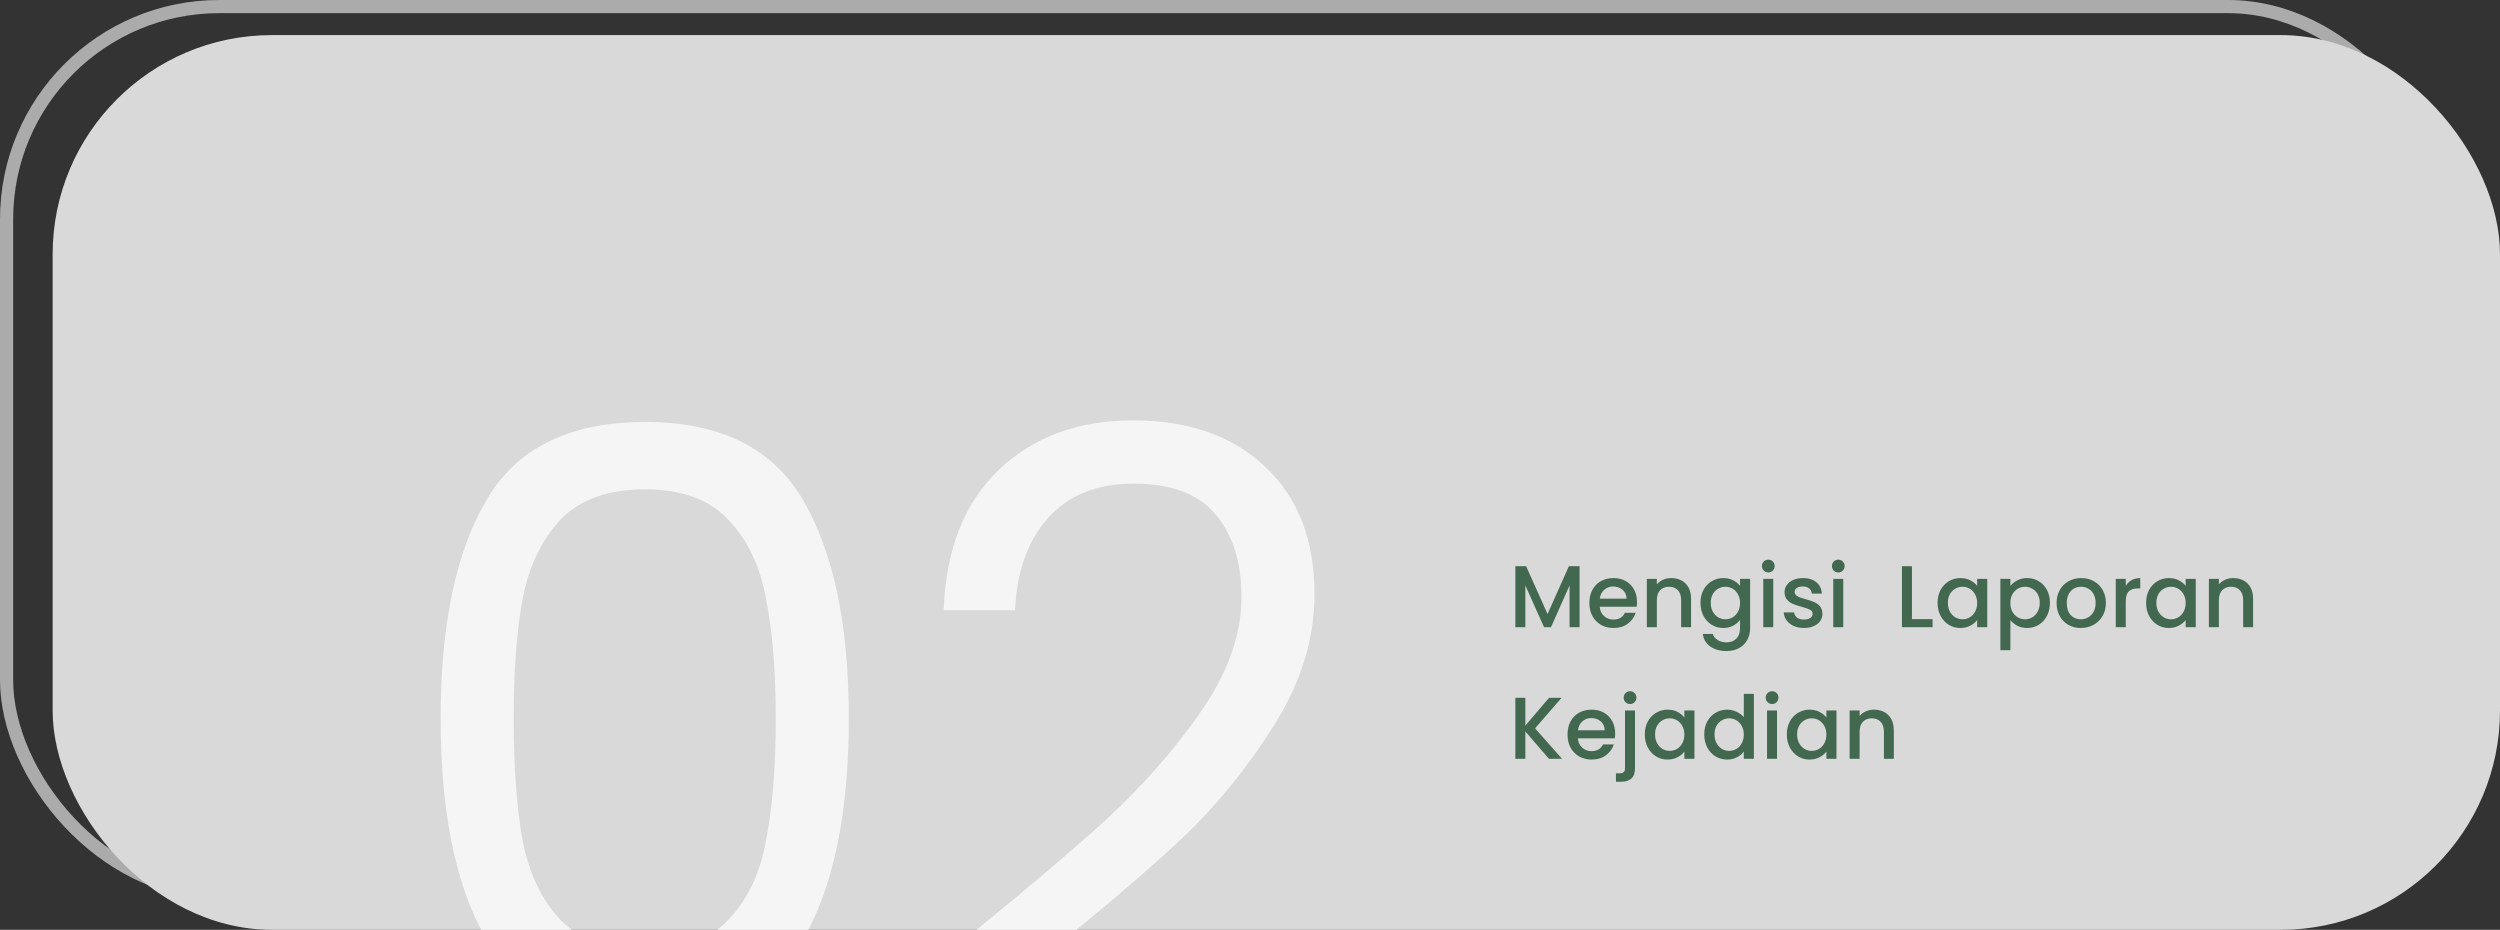 <svg width="570" height="212" viewBox="0 0 570 212" fill="none" xmlns="http://www.w3.org/2000/svg">
<rect x="0" y="0" width="570" height="212" fill="#333333" stroke="none"/>
<rect x="1.5" y="1.5" width="555" height="202" rx="48.5" stroke="#ABABAB" stroke-width="3"/>
<rect x="12" y="8" width="558" height="204" rx="50" fill="#D9D9D9"/>
<path d="M360.14 129.1V143H357.86V133.48L353.62 143H352.04L347.78 133.48V143H345.5V129.1H347.96L352.84 140L357.7 129.1H360.14ZM373.237 137.22C373.237 137.633 373.21 138.007 373.157 138.34H364.737C364.803 139.22 365.13 139.927 365.717 140.46C366.303 140.993 367.023 141.26 367.877 141.26C369.103 141.26 369.97 140.747 370.477 139.72H372.937C372.603 140.733 371.997 141.567 371.117 142.22C370.25 142.86 369.17 143.18 367.877 143.18C366.823 143.18 365.877 142.947 365.037 142.48C364.21 142 363.557 141.333 363.077 140.48C362.61 139.613 362.377 138.613 362.377 137.48C362.377 136.347 362.603 135.353 363.057 134.5C363.523 133.633 364.17 132.967 364.997 132.5C365.837 132.033 366.797 131.8 367.877 131.8C368.917 131.8 369.843 132.027 370.657 132.48C371.47 132.933 372.103 133.573 372.557 134.4C373.01 135.213 373.237 136.153 373.237 137.22ZM370.857 136.5C370.843 135.66 370.543 134.987 369.957 134.48C369.37 133.973 368.643 133.72 367.777 133.72C366.99 133.72 366.317 133.973 365.757 134.48C365.197 134.973 364.863 135.647 364.757 136.5H370.857ZM381.04 131.8C381.907 131.8 382.68 131.98 383.36 132.34C384.054 132.7 384.594 133.233 384.98 133.94C385.367 134.647 385.56 135.5 385.56 136.5V143H383.3V136.84C383.3 135.853 383.054 135.1 382.56 134.58C382.067 134.047 381.394 133.78 380.54 133.78C379.687 133.78 379.007 134.047 378.5 134.58C378.007 135.1 377.76 135.853 377.76 136.84V143H375.48V131.98H377.76V133.24C378.134 132.787 378.607 132.433 379.18 132.18C379.767 131.927 380.387 131.8 381.04 131.8ZM392.909 131.8C393.762 131.8 394.515 131.973 395.169 132.32C395.835 132.653 396.355 133.073 396.729 133.58V131.98H399.029V143.18C399.029 144.193 398.815 145.093 398.389 145.88C397.962 146.68 397.342 147.307 396.529 147.76C395.729 148.213 394.769 148.44 393.649 148.44C392.155 148.44 390.915 148.087 389.929 147.38C388.942 146.687 388.382 145.74 388.249 144.54H390.509C390.682 145.113 391.049 145.573 391.609 145.92C392.182 146.28 392.862 146.46 393.649 146.46C394.569 146.46 395.309 146.18 395.869 145.62C396.442 145.06 396.729 144.247 396.729 143.18V141.34C396.342 141.86 395.815 142.3 395.149 142.66C394.495 143.007 393.749 143.18 392.909 143.18C391.949 143.18 391.069 142.94 390.269 142.46C389.482 141.967 388.855 141.287 388.389 140.42C387.935 139.54 387.709 138.547 387.709 137.44C387.709 136.333 387.935 135.353 388.389 134.5C388.855 133.647 389.482 132.987 390.269 132.52C391.069 132.04 391.949 131.8 392.909 131.8ZM396.729 137.48C396.729 136.72 396.569 136.06 396.249 135.5C395.942 134.94 395.535 134.513 395.029 134.22C394.522 133.927 393.975 133.78 393.389 133.78C392.802 133.78 392.255 133.927 391.749 134.22C391.242 134.5 390.829 134.92 390.509 135.48C390.202 136.027 390.049 136.68 390.049 137.44C390.049 138.2 390.202 138.867 390.509 139.44C390.829 140.013 391.242 140.453 391.749 140.76C392.269 141.053 392.815 141.2 393.389 141.2C393.975 141.2 394.522 141.053 395.029 140.76C395.535 140.467 395.942 140.04 396.249 139.48C396.569 138.907 396.729 138.24 396.729 137.48ZM403.183 130.52C402.77 130.52 402.423 130.38 402.143 130.1C401.863 129.82 401.723 129.473 401.723 129.06C401.723 128.647 401.863 128.3 402.143 128.02C402.423 127.74 402.77 127.6 403.183 127.6C403.583 127.6 403.923 127.74 404.203 128.02C404.483 128.3 404.623 128.647 404.623 129.06C404.623 129.473 404.483 129.82 404.203 130.1C403.923 130.38 403.583 130.52 403.183 130.52ZM404.303 131.98V143H402.023V131.98H404.303ZM411.297 143.18C410.43 143.18 409.65 143.027 408.957 142.72C408.277 142.4 407.737 141.973 407.337 141.44C406.937 140.893 406.724 140.287 406.697 139.62H409.057C409.097 140.087 409.317 140.48 409.717 140.8C410.13 141.107 410.644 141.26 411.257 141.26C411.897 141.26 412.39 141.14 412.737 140.9C413.097 140.647 413.277 140.327 413.277 139.94C413.277 139.527 413.077 139.22 412.677 139.02C412.29 138.82 411.67 138.6 410.817 138.36C409.99 138.133 409.317 137.913 408.797 137.7C408.277 137.487 407.824 137.16 407.437 136.72C407.064 136.28 406.877 135.7 406.877 134.98C406.877 134.393 407.05 133.86 407.397 133.38C407.744 132.887 408.237 132.5 408.877 132.22C409.53 131.94 410.277 131.8 411.117 131.8C412.37 131.8 413.377 132.12 414.137 132.76C414.91 133.387 415.324 134.247 415.377 135.34H413.097C413.057 134.847 412.857 134.453 412.497 134.16C412.137 133.867 411.65 133.72 411.037 133.72C410.437 133.72 409.977 133.833 409.657 134.06C409.337 134.287 409.177 134.587 409.177 134.96C409.177 135.253 409.284 135.5 409.497 135.7C409.71 135.9 409.97 136.06 410.277 136.18C410.584 136.287 411.037 136.427 411.637 136.6C412.437 136.813 413.09 137.033 413.597 137.26C414.117 137.473 414.564 137.793 414.937 138.22C415.31 138.647 415.504 139.213 415.517 139.92C415.517 140.547 415.344 141.107 414.997 141.6C414.65 142.093 414.157 142.48 413.517 142.76C412.89 143.04 412.15 143.18 411.297 143.18ZM419.14 130.52C418.727 130.52 418.38 130.38 418.1 130.1C417.82 129.82 417.68 129.473 417.68 129.06C417.68 128.647 417.82 128.3 418.1 128.02C418.38 127.74 418.727 127.6 419.14 127.6C419.54 127.6 419.88 127.74 420.16 128.02C420.44 128.3 420.58 128.647 420.58 129.06C420.58 129.473 420.44 129.82 420.16 130.1C419.88 130.38 419.54 130.52 419.14 130.52ZM420.26 131.98V143H417.98V131.98H420.26ZM435.925 141.16H440.625V143H433.645V129.1H435.925V141.16ZM441.771 137.44C441.771 136.333 441.998 135.353 442.451 134.5C442.918 133.647 443.545 132.987 444.331 132.52C445.131 132.04 446.011 131.8 446.971 131.8C447.838 131.8 448.591 131.973 449.231 132.32C449.885 132.653 450.405 133.073 450.791 133.58V131.98H453.091V143H450.791V141.36C450.405 141.88 449.878 142.313 449.211 142.66C448.545 143.007 447.785 143.18 446.931 143.18C445.985 143.18 445.118 142.94 444.331 142.46C443.545 141.967 442.918 141.287 442.451 140.42C441.998 139.54 441.771 138.547 441.771 137.44ZM450.791 137.48C450.791 136.72 450.631 136.06 450.311 135.5C450.005 134.94 449.598 134.513 449.091 134.22C448.585 133.927 448.038 133.78 447.451 133.78C446.865 133.78 446.318 133.927 445.811 134.22C445.305 134.5 444.891 134.92 444.571 135.48C444.265 136.027 444.111 136.68 444.111 137.44C444.111 138.2 444.265 138.867 444.571 139.44C444.891 140.013 445.305 140.453 445.811 140.76C446.331 141.053 446.878 141.2 447.451 141.2C448.038 141.2 448.585 141.053 449.091 140.76C449.598 140.467 450.005 140.04 450.311 139.48C450.631 138.907 450.791 138.24 450.791 137.48ZM458.366 133.6C458.753 133.093 459.279 132.667 459.946 132.32C460.613 131.973 461.366 131.8 462.206 131.8C463.166 131.8 464.039 132.04 464.826 132.52C465.626 132.987 466.253 133.647 466.706 134.5C467.159 135.353 467.386 136.333 467.386 137.44C467.386 138.547 467.159 139.54 466.706 140.42C466.253 141.287 465.626 141.967 464.826 142.46C464.039 142.94 463.166 143.18 462.206 143.18C461.366 143.18 460.619 143.013 459.966 142.68C459.313 142.333 458.779 141.907 458.366 141.4V148.24H456.086V131.98H458.366V133.6ZM465.066 137.44C465.066 136.68 464.906 136.027 464.586 135.48C464.279 134.92 463.866 134.5 463.346 134.22C462.839 133.927 462.293 133.78 461.706 133.78C461.133 133.78 460.586 133.927 460.066 134.22C459.559 134.513 459.146 134.94 458.826 135.5C458.519 136.06 458.366 136.72 458.366 137.48C458.366 138.24 458.519 138.907 458.826 139.48C459.146 140.04 459.559 140.467 460.066 140.76C460.586 141.053 461.133 141.2 461.706 141.2C462.293 141.2 462.839 141.053 463.346 140.76C463.866 140.453 464.279 140.013 464.586 139.44C464.906 138.867 465.066 138.2 465.066 137.44ZM474.421 143.18C473.381 143.18 472.441 142.947 471.601 142.48C470.761 142 470.101 141.333 469.621 140.48C469.141 139.613 468.901 138.613 468.901 137.48C468.901 136.36 469.147 135.367 469.641 134.5C470.134 133.633 470.807 132.967 471.661 132.5C472.514 132.033 473.467 131.8 474.521 131.8C475.574 131.8 476.527 132.033 477.381 132.5C478.234 132.967 478.907 133.633 479.401 134.5C479.894 135.367 480.141 136.36 480.141 137.48C480.141 138.6 479.887 139.593 479.381 140.46C478.874 141.327 478.181 142 477.301 142.48C476.434 142.947 475.474 143.18 474.421 143.18ZM474.421 141.2C475.007 141.2 475.554 141.06 476.061 140.78C476.581 140.5 477.001 140.08 477.321 139.52C477.641 138.96 477.801 138.28 477.801 137.48C477.801 136.68 477.647 136.007 477.341 135.46C477.034 134.9 476.627 134.48 476.121 134.2C475.614 133.92 475.067 133.78 474.481 133.78C473.894 133.78 473.347 133.92 472.841 134.2C472.347 134.48 471.954 134.9 471.661 135.46C471.367 136.007 471.221 136.68 471.221 137.48C471.221 138.667 471.521 139.587 472.121 140.24C472.734 140.88 473.501 141.2 474.421 141.2ZM484.675 133.58C485.008 133.02 485.448 132.587 485.995 132.28C486.555 131.96 487.215 131.8 487.975 131.8V134.16H487.395C486.501 134.16 485.821 134.387 485.355 134.84C484.901 135.293 484.675 136.08 484.675 137.2V143H482.395V131.98H484.675V133.58ZM489.31 137.44C489.31 136.333 489.537 135.353 489.99 134.5C490.457 133.647 491.084 132.987 491.87 132.52C492.67 132.04 493.55 131.8 494.51 131.8C495.377 131.8 496.13 131.973 496.77 132.32C497.424 132.653 497.944 133.073 498.33 133.58V131.98H500.63V143H498.33V141.36C497.944 141.88 497.417 142.313 496.75 142.66C496.084 143.007 495.324 143.18 494.47 143.18C493.524 143.18 492.657 142.94 491.87 142.46C491.084 141.967 490.457 141.287 489.99 140.42C489.537 139.54 489.31 138.547 489.31 137.44ZM498.33 137.48C498.33 136.72 498.17 136.06 497.85 135.5C497.544 134.94 497.137 134.513 496.63 134.22C496.124 133.927 495.577 133.78 494.99 133.78C494.404 133.78 493.857 133.927 493.35 134.22C492.844 134.5 492.43 134.92 492.11 135.48C491.804 136.027 491.65 136.68 491.65 137.44C491.65 138.2 491.804 138.867 492.11 139.44C492.43 140.013 492.844 140.453 493.35 140.76C493.87 141.053 494.417 141.2 494.99 141.2C495.577 141.2 496.124 141.053 496.63 140.76C497.137 140.467 497.544 140.04 497.85 139.48C498.17 138.907 498.33 138.24 498.33 137.48ZM509.185 131.8C510.052 131.8 510.825 131.98 511.505 132.34C512.198 132.7 512.738 133.233 513.125 133.94C513.512 134.647 513.705 135.5 513.705 136.5V143H511.445V136.84C511.445 135.853 511.198 135.1 510.705 134.58C510.212 134.047 509.538 133.78 508.685 133.78C507.832 133.78 507.152 134.047 506.645 134.58C506.152 135.1 505.905 135.853 505.905 136.84V143H503.625V131.98H505.905V133.24C506.278 132.787 506.752 132.433 507.325 132.18C507.912 131.927 508.532 131.8 509.185 131.8ZM353.16 173L347.78 166.78V173H345.5V159.1H347.78V165.44L353.18 159.1H356.04L350 166.06L356.14 173H353.16ZM368.256 167.22C368.256 167.633 368.23 168.007 368.176 168.34H359.756C359.823 169.22 360.15 169.927 360.736 170.46C361.323 170.993 362.043 171.26 362.896 171.26C364.123 171.26 364.99 170.747 365.496 169.72H367.956C367.623 170.733 367.016 171.567 366.136 172.22C365.27 172.86 364.19 173.18 362.896 173.18C361.843 173.18 360.896 172.947 360.056 172.48C359.23 172 358.576 171.333 358.096 170.48C357.63 169.613 357.396 168.613 357.396 167.48C357.396 166.347 357.623 165.353 358.076 164.5C358.543 163.633 359.19 162.967 360.016 162.5C360.856 162.033 361.816 161.8 362.896 161.8C363.936 161.8 364.863 162.027 365.676 162.48C366.49 162.933 367.123 163.573 367.576 164.4C368.03 165.213 368.256 166.153 368.256 167.22ZM365.876 166.5C365.863 165.66 365.563 164.987 364.976 164.48C364.39 163.973 363.663 163.72 362.796 163.72C362.01 163.72 361.336 163.973 360.776 164.48C360.216 164.973 359.883 165.647 359.776 166.5H365.876ZM371.66 160.52C371.247 160.52 370.9 160.38 370.62 160.1C370.34 159.82 370.2 159.473 370.2 159.06C370.2 158.647 370.34 158.3 370.62 158.02C370.9 157.74 371.247 157.6 371.66 157.6C372.06 157.6 372.4 157.74 372.68 158.02C372.96 158.3 373.1 158.647 373.1 159.06C373.1 159.473 372.96 159.82 372.68 160.1C372.4 160.38 372.06 160.52 371.66 160.52ZM372.78 175.16C372.78 176.24 372.507 177.02 371.96 177.5C371.427 177.993 370.647 178.24 369.62 178.24H368.44V176.32H369.22C369.687 176.32 370.013 176.227 370.2 176.04C370.4 175.867 370.5 175.573 370.5 175.16V161.98H372.78V175.16ZM375.013 167.44C375.013 166.333 375.24 165.353 375.693 164.5C376.16 163.647 376.787 162.987 377.573 162.52C378.373 162.04 379.253 161.8 380.213 161.8C381.08 161.8 381.833 161.973 382.473 162.32C383.127 162.653 383.647 163.073 384.033 163.58V161.98H386.333V173H384.033V171.36C383.647 171.88 383.12 172.313 382.453 172.66C381.787 173.007 381.027 173.18 380.173 173.18C379.227 173.18 378.36 172.94 377.573 172.46C376.787 171.967 376.16 171.287 375.693 170.42C375.24 169.54 375.013 168.547 375.013 167.44ZM384.033 167.48C384.033 166.72 383.873 166.06 383.553 165.5C383.247 164.94 382.84 164.513 382.333 164.22C381.827 163.927 381.28 163.78 380.693 163.78C380.107 163.78 379.56 163.927 379.053 164.22C378.547 164.5 378.133 164.92 377.813 165.48C377.507 166.027 377.353 166.68 377.353 167.44C377.353 168.2 377.507 168.867 377.813 169.44C378.133 170.013 378.547 170.453 379.053 170.76C379.573 171.053 380.12 171.2 380.693 171.2C381.28 171.2 381.827 171.053 382.333 170.76C382.84 170.467 383.247 170.04 383.553 169.48C383.873 168.907 384.033 168.24 384.033 167.48ZM388.568 167.44C388.568 166.333 388.795 165.353 389.248 164.5C389.715 163.647 390.341 162.987 391.128 162.52C391.928 162.04 392.815 161.8 393.788 161.8C394.508 161.8 395.215 161.96 395.908 162.28C396.615 162.587 397.175 163 397.588 163.52V158.2H399.888V173H397.588V171.34C397.215 171.873 396.695 172.313 396.028 172.66C395.375 173.007 394.621 173.18 393.768 173.18C392.808 173.18 391.928 172.94 391.128 172.46C390.341 171.967 389.715 171.287 389.248 170.42C388.795 169.54 388.568 168.547 388.568 167.44ZM397.588 167.48C397.588 166.72 397.428 166.06 397.108 165.5C396.801 164.94 396.395 164.513 395.888 164.22C395.381 163.927 394.835 163.78 394.248 163.78C393.661 163.78 393.115 163.927 392.608 164.22C392.101 164.5 391.688 164.92 391.368 165.48C391.061 166.027 390.908 166.68 390.908 167.44C390.908 168.2 391.061 168.867 391.368 169.44C391.688 170.013 392.101 170.453 392.608 170.76C393.128 171.053 393.675 171.2 394.248 171.2C394.835 171.2 395.381 171.053 395.888 170.76C396.395 170.467 396.801 170.04 397.108 169.48C397.428 168.907 397.588 168.24 397.588 167.48ZM404.043 160.52C403.629 160.52 403.283 160.38 403.003 160.1C402.723 159.82 402.583 159.473 402.583 159.06C402.583 158.647 402.723 158.3 403.003 158.02C403.283 157.74 403.629 157.6 404.043 157.6C404.443 157.6 404.783 157.74 405.063 158.02C405.343 158.3 405.483 158.647 405.483 159.06C405.483 159.473 405.343 159.82 405.063 160.1C404.783 160.38 404.443 160.52 404.043 160.52ZM405.163 161.98V173H402.883V161.98H405.163ZM407.396 167.44C407.396 166.333 407.623 165.353 408.076 164.5C408.543 163.647 409.17 162.987 409.956 162.52C410.756 162.04 411.636 161.8 412.596 161.8C413.463 161.8 414.216 161.973 414.856 162.32C415.51 162.653 416.03 163.073 416.416 163.58V161.98H418.716V173H416.416V171.36C416.03 171.88 415.503 172.313 414.836 172.66C414.17 173.007 413.41 173.18 412.556 173.18C411.61 173.18 410.743 172.94 409.956 172.46C409.17 171.967 408.543 171.287 408.076 170.42C407.623 169.54 407.396 168.547 407.396 167.44ZM416.416 167.48C416.416 166.72 416.256 166.06 415.936 165.5C415.63 164.94 415.223 164.513 414.716 164.22C414.21 163.927 413.663 163.78 413.076 163.78C412.49 163.78 411.943 163.927 411.436 164.22C410.93 164.5 410.516 164.92 410.196 165.48C409.89 166.027 409.736 166.68 409.736 167.44C409.736 168.2 409.89 168.867 410.196 169.44C410.516 170.013 410.93 170.453 411.436 170.76C411.956 171.053 412.503 171.2 413.076 171.2C413.663 171.2 414.21 171.053 414.716 170.76C415.223 170.467 415.63 170.04 415.936 169.48C416.256 168.907 416.416 168.24 416.416 167.48ZM427.271 161.8C428.138 161.8 428.911 161.98 429.591 162.34C430.284 162.7 430.824 163.233 431.211 163.94C431.598 164.647 431.791 165.5 431.791 166.5V173H429.531V166.84C429.531 165.853 429.284 165.1 428.791 164.58C428.298 164.047 427.624 163.78 426.771 163.78C425.918 163.78 425.238 164.047 424.731 164.58C424.238 165.1 423.991 165.853 423.991 166.84V173H421.711V161.98H423.991V163.24C424.364 162.787 424.838 162.433 425.411 162.18C425.998 161.927 426.618 161.8 427.271 161.8Z" fill="#436850"/>
<path fill-rule="evenodd" clip-rule="evenodd" d="M110.83 114.155C103.923 125.995 100.47 142.522 100.47 163.735C100.47 184.11 103.547 200.198 109.702 212H130.381C129.476 211.337 128.632 210.604 127.85 209.8C123.533 205.237 120.635 199.193 119.155 191.67C117.798 184.147 117.12 174.835 117.12 163.735C117.12 153.005 117.798 143.94 119.155 136.54C120.635 129.017 123.533 122.973 127.85 118.41C132.29 113.847 138.703 111.565 147.09 111.565C155.353 111.565 161.643 113.847 165.96 118.41C170.4 122.973 173.298 129.017 174.655 136.54C176.135 143.94 176.875 153.005 176.875 163.735C176.875 174.835 176.135 184.147 174.655 191.67C173.298 199.193 170.4 205.237 165.96 209.8C165.199 210.604 164.377 211.337 163.494 212H184.293C190.447 200.198 193.525 184.11 193.525 163.735C193.525 142.522 190.071 125.995 183.165 114.155C176.258 102.192 164.233 96.21 147.09 96.21C129.823 96.21 117.736 102.192 110.83 114.155ZM245.434 212H222.636C234.522 202.324 244.116 194.191 251.417 187.6C260.297 179.46 267.758 171.012 273.802 162.255C279.968 153.375 283.052 144.68 283.052 136.17C283.052 128.153 281.078 121.863 277.132 117.3C273.308 112.613 267.08 110.27 258.447 110.27C250.06 110.27 243.523 112.922 238.837 118.225C234.273 123.405 231.807 130.373 231.437 139.13H215.157C215.65 125.317 219.843 114.648 227.737 107.125C235.63 99.602 245.805 95.84 258.262 95.84C270.965 95.84 281.017 99.355 288.417 106.385C295.94 113.415 299.702 123.097 299.702 135.43C299.702 145.667 296.618 155.657 290.452 165.4C284.408 175.02 277.502 183.53 269.732 190.93C263.171 197.074 255.072 204.097 245.434 212Z" fill="#F5F5F5"/>
</svg>
